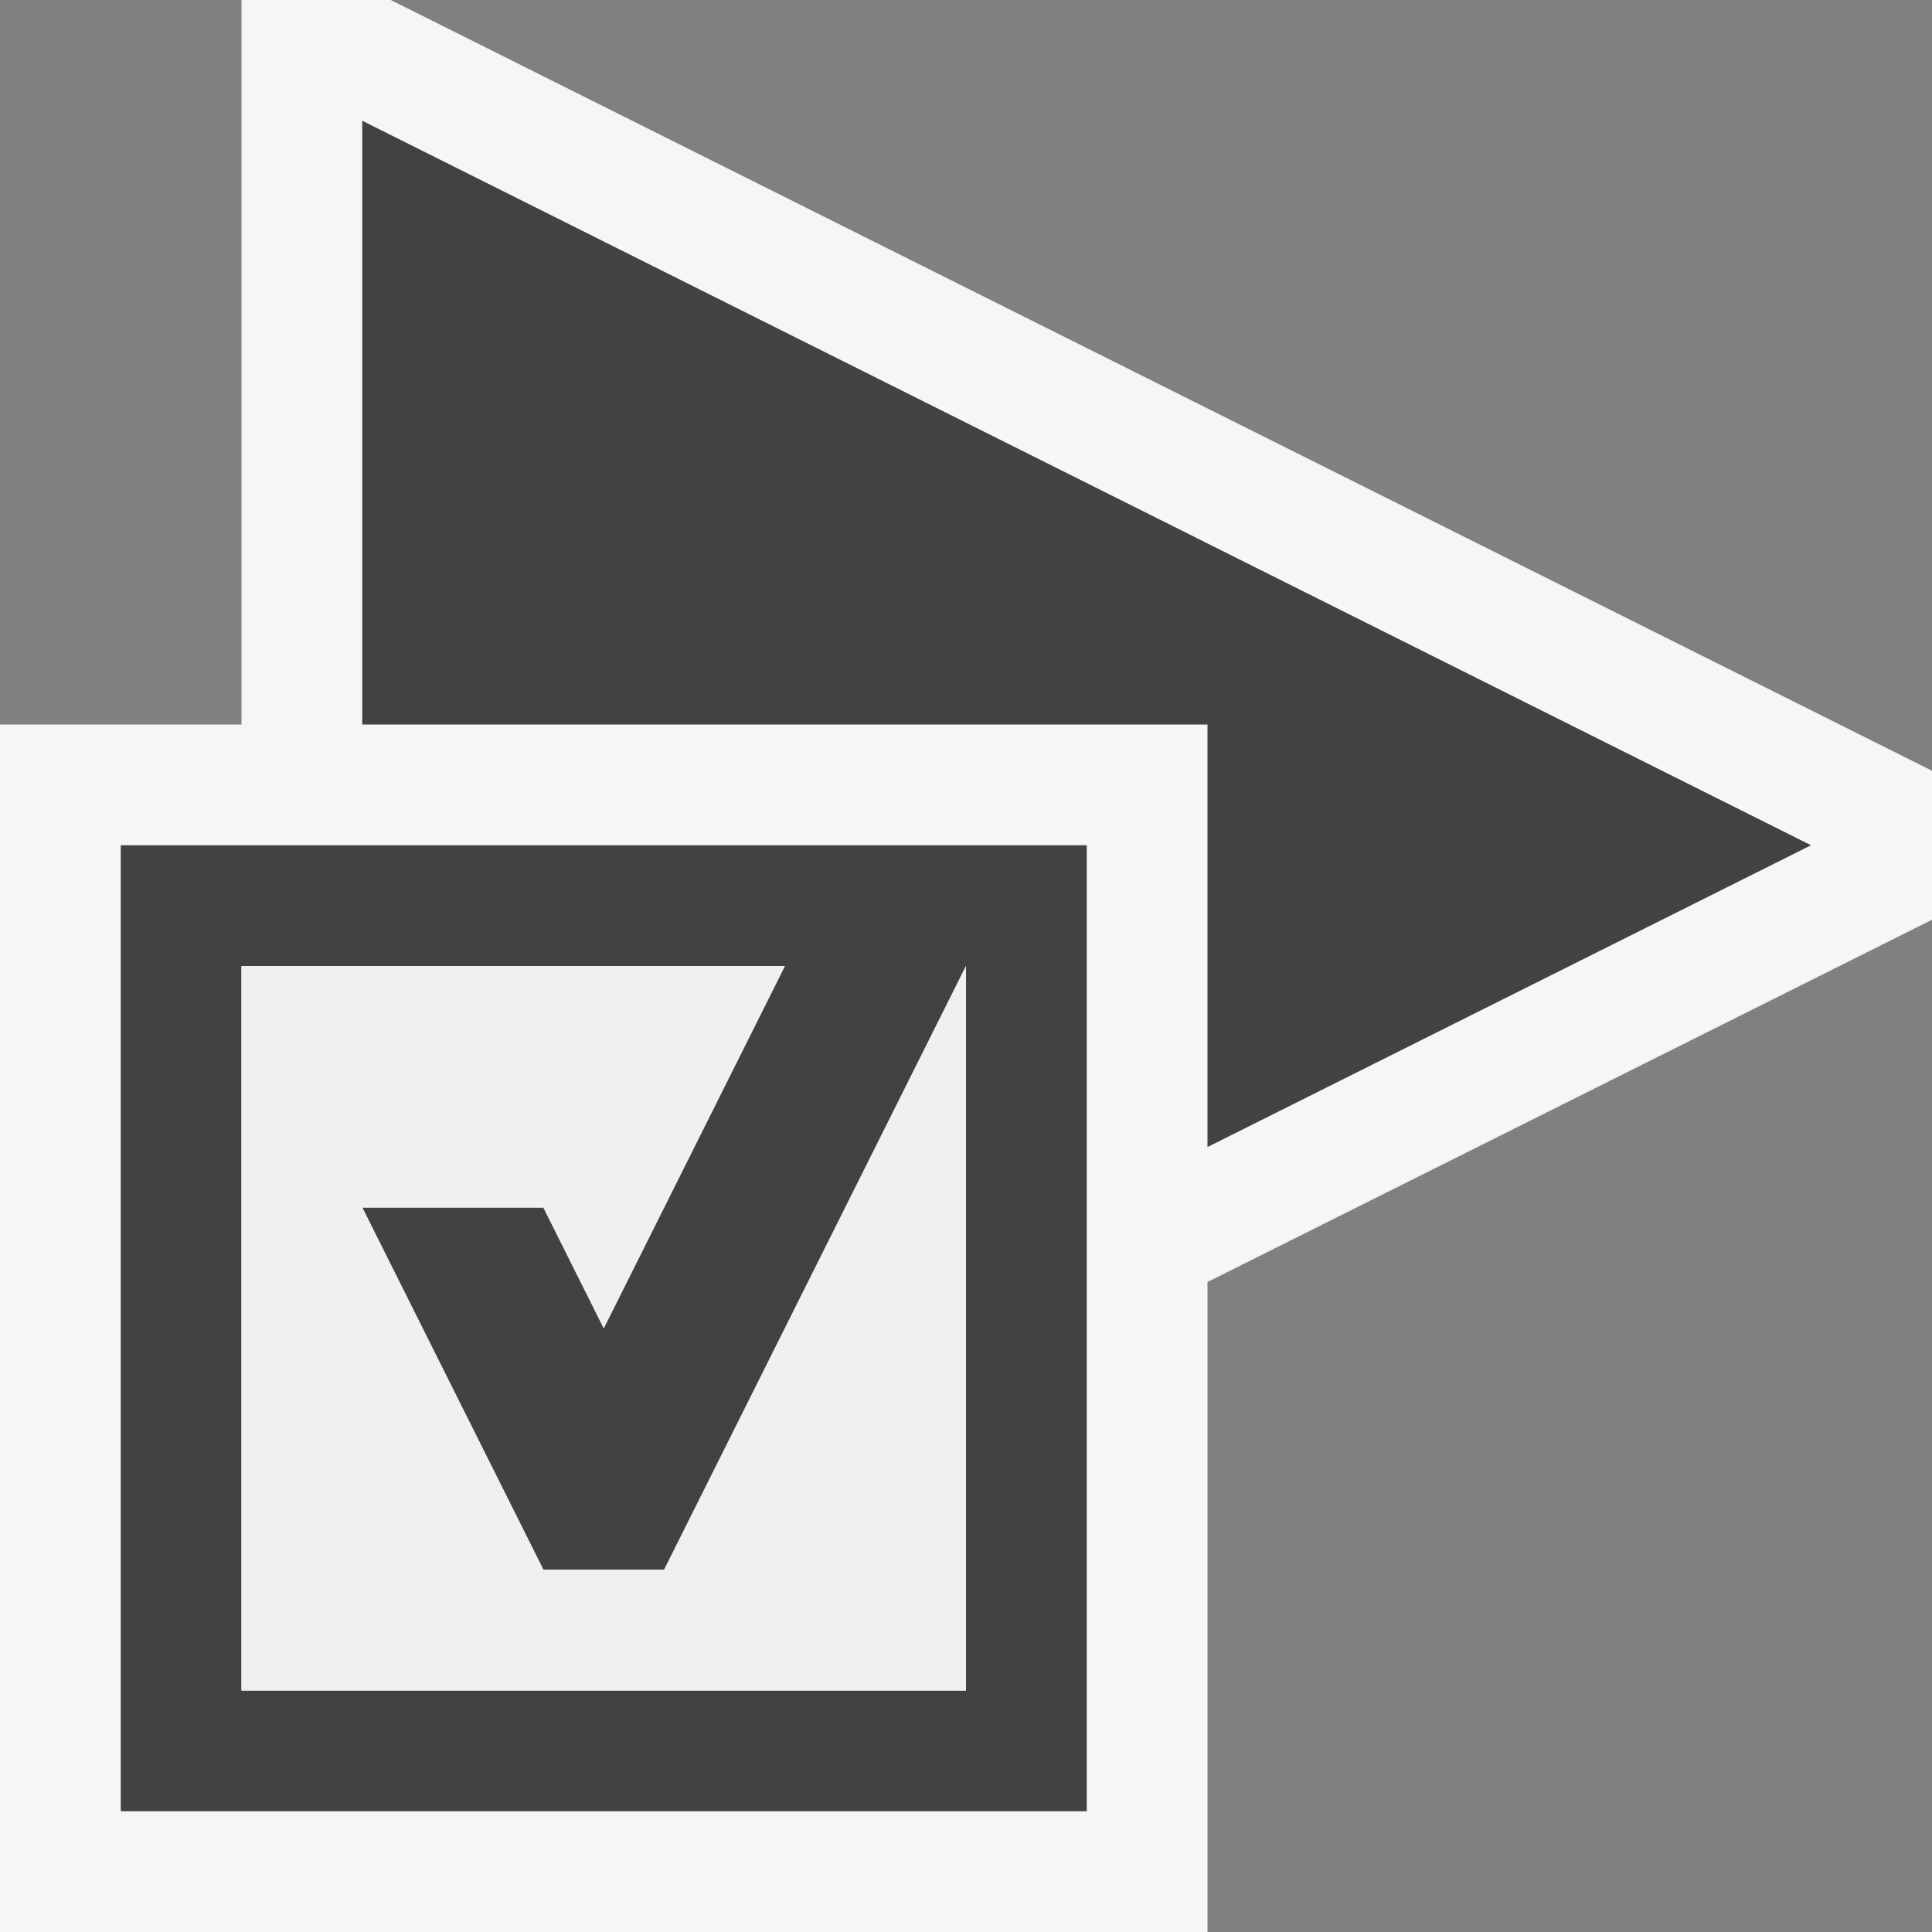 <svg xmlns="http://www.w3.org/2000/svg" viewBox="0 0 16 16"><rect x="0" y="0" width="16" height="16" fill="#808080" stroke="none"/><style>.st0,.st1{fill:#f6f6f6}.st1{opacity:0}.st2{fill:#424242}.st3{fill:#f0eff1}</style><path class="st0" d="M16 6.383L3.236 0H2v6H0v10h10v-5.383l6-3z" id="outline"/><g id="icon_x5F_bg"><path class="st1" d="M0 0h16v16H0z"/><path class="st2" d="M10 9.499V6H3V1l11.998 6z"/><path class="st2" d="M1 7v8h8V7H1zm7 7H2V8h4.5L5 11l-.5-1H3l1.5 3h1L8 8v6z"/></g><path class="st3" d="M8 14H2V8h4.5L5 11l-.5-1H3l1.5 3h1L8 8z" id="icon_x5F_fg"/></svg>